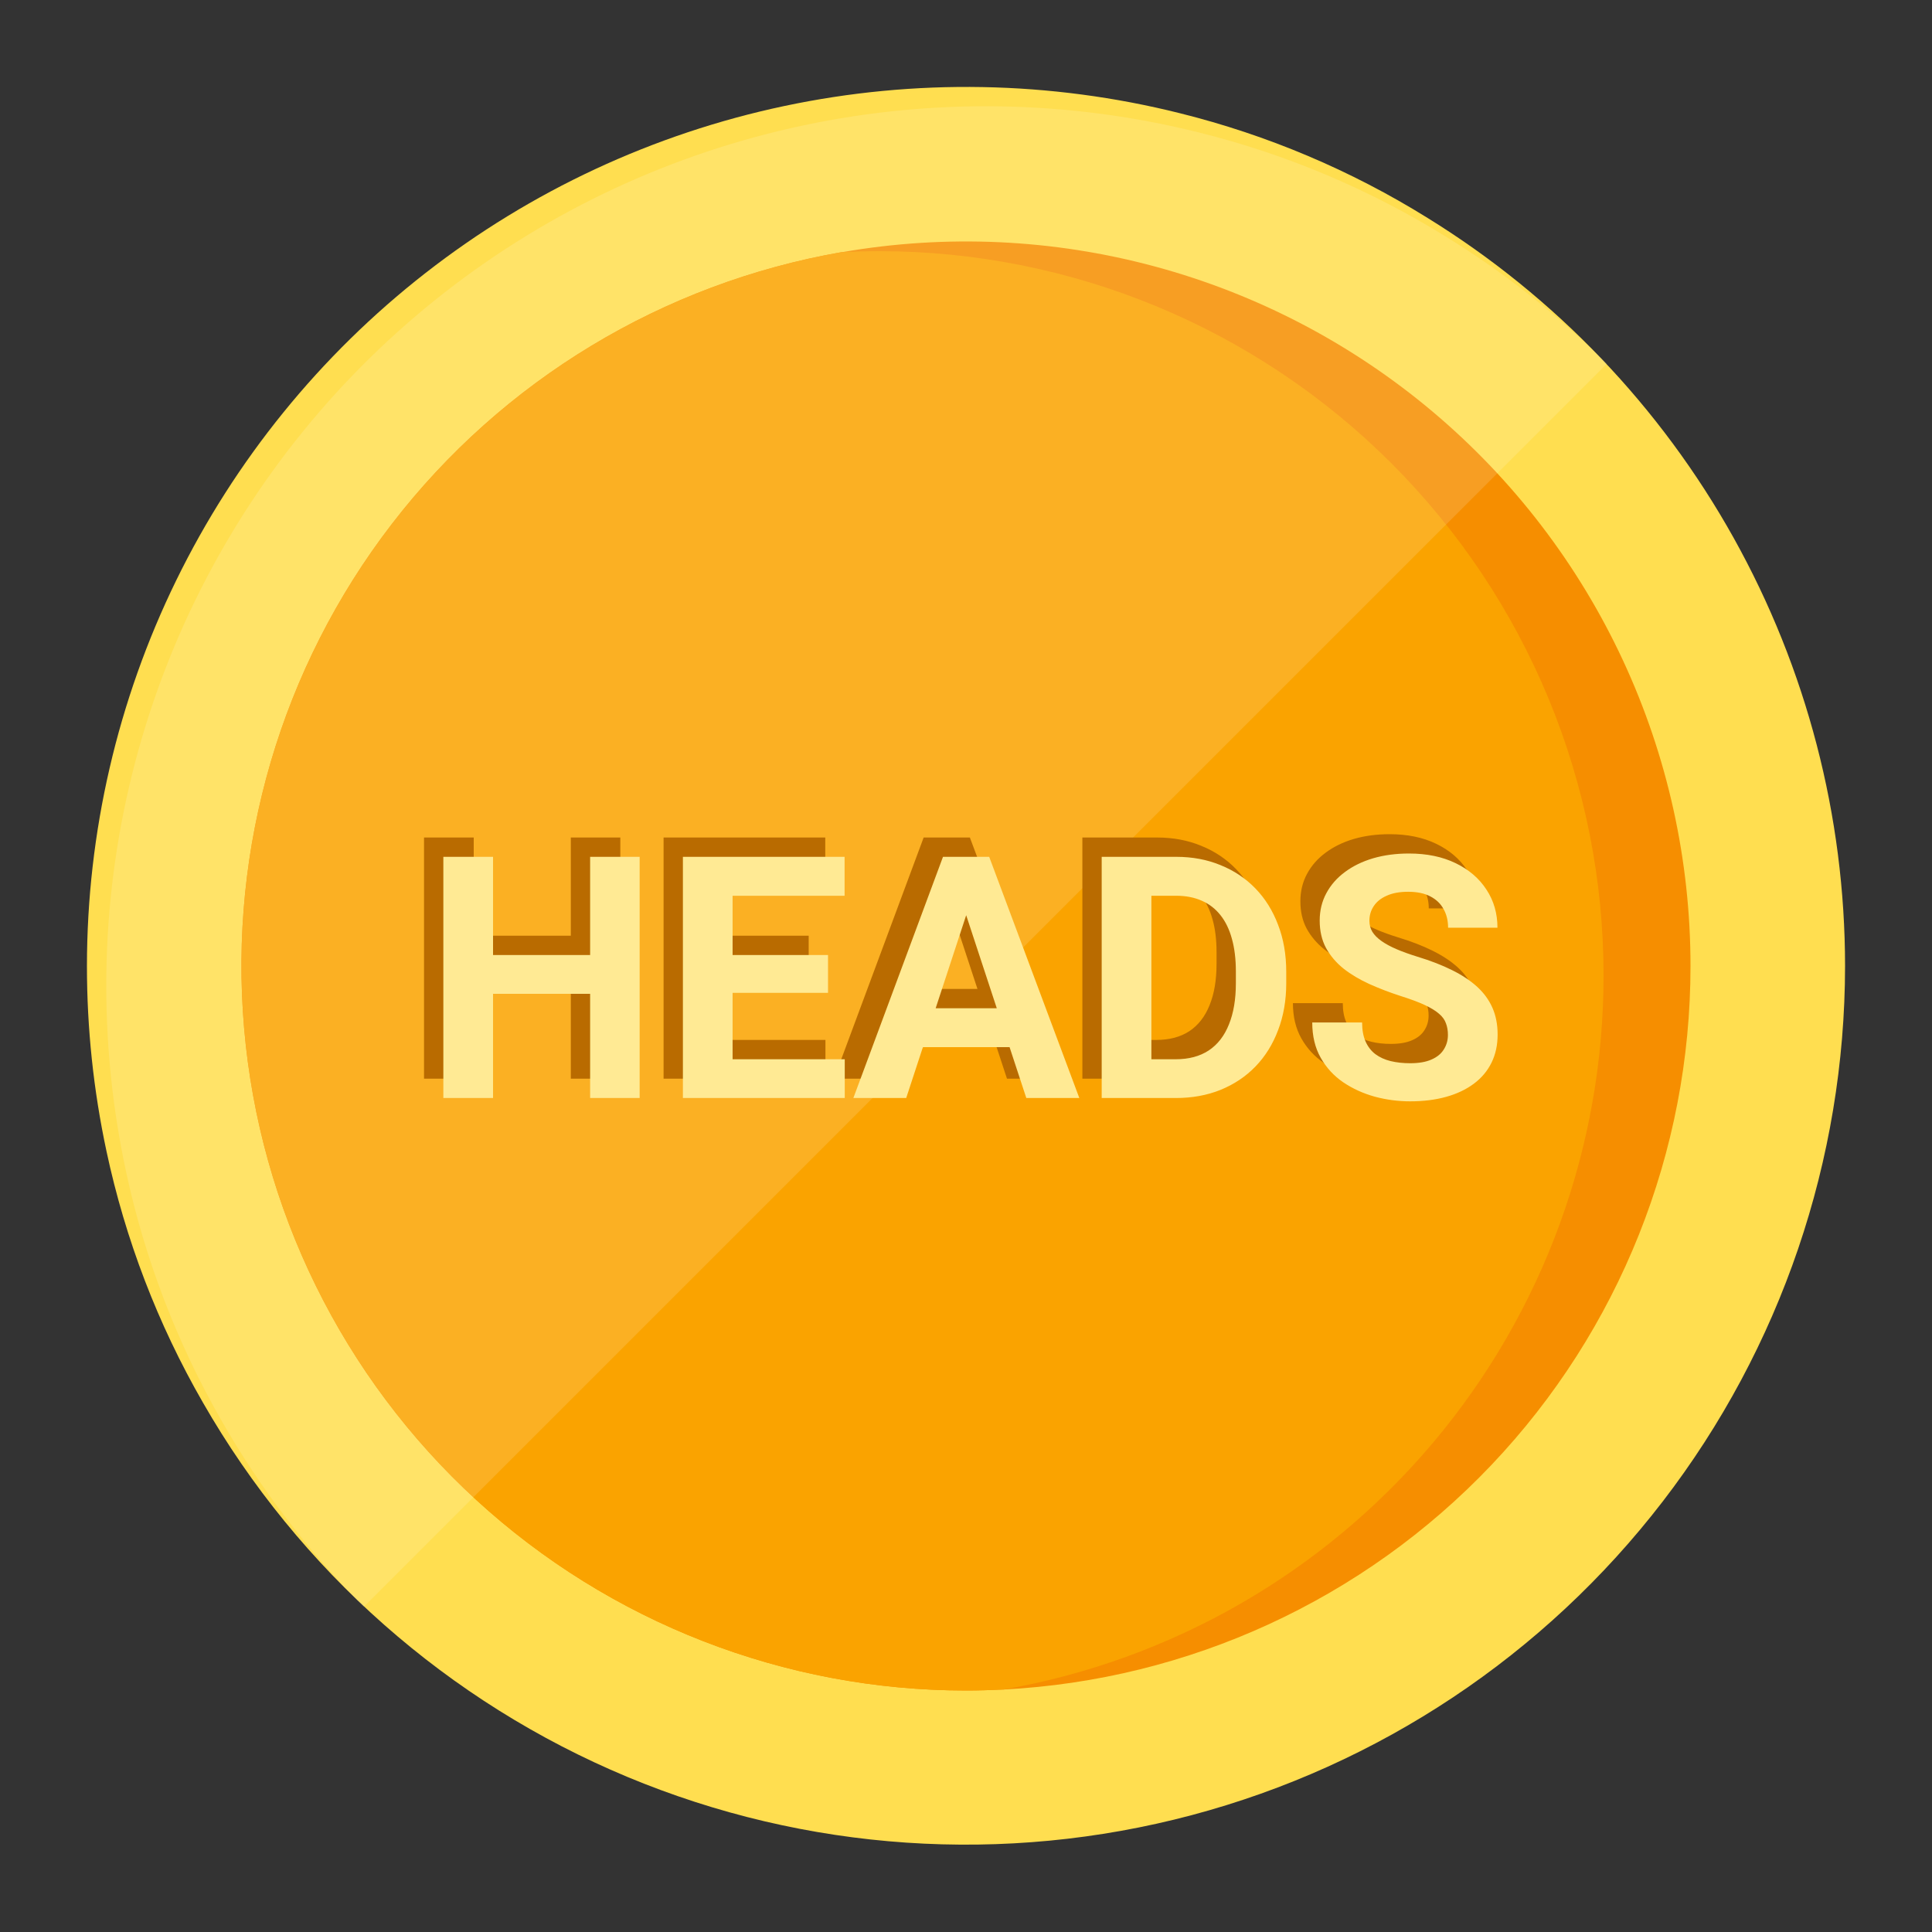 <svg width="120" height="120" viewBox="0 0 120 120" fill="none" xmlns="http://www.w3.org/2000/svg">
<rect x="0" y="0" width="120" height="120" fill="#333333" stroke="none"/>
<path d="M114.6 60C114.592 72.035 110.609 83.73 103.269 93.267C95.93 102.805 85.646 109.652 74.015 112.743C62.384 115.834 50.058 114.996 38.952 110.361C27.846 105.725 18.582 97.551 12.6 87.108C9.802 82.248 7.782 76.98 6.612 71.496C5.805 67.717 5.399 63.864 5.4 60C5.405 51.7 7.3 43.511 10.943 36.053C14.586 28.595 19.88 22.066 26.424 16.96C32.967 11.854 40.588 8.306 48.708 6.586C56.827 4.866 65.232 5.018 73.284 7.032C78.72 8.384 83.911 10.578 88.668 13.536C96.593 18.428 103.135 25.265 107.674 33.397C112.212 41.529 114.597 50.687 114.6 60Z" fill="#FFDE50"/>
<path d="M105 60C105.004 71.535 100.576 82.63 92.633 90.994C84.689 99.358 73.836 104.35 62.316 104.94H62.28C61.524 104.976 60.768 105 60 105C48.734 105 37.879 100.775 29.577 93.16C21.276 85.545 16.132 75.093 15.163 63.869C14.194 52.646 17.469 41.467 24.342 32.541C31.215 23.615 41.185 17.591 52.284 15.66H52.32C58.783 14.539 65.414 14.844 71.747 16.556C78.08 18.267 83.962 21.343 88.981 25.567C94 29.792 98.035 35.062 100.802 41.011C103.569 46.959 105.002 53.44 105 60Z" fill="#F68E00"/>
<path d="M99.6 60.6C99.602 71.198 95.864 81.457 89.043 89.568C82.222 97.68 72.757 103.124 62.316 104.94H62.28C61.524 104.976 60.768 105 60 105C48.734 105 37.879 100.775 29.577 93.16C21.276 85.544 16.132 75.093 15.163 63.869C14.194 52.645 17.469 41.467 24.342 32.541C31.215 23.615 41.185 17.591 52.284 15.66H52.32C53.076 15.624 53.832 15.6 54.6 15.6C60.51 15.598 66.362 16.761 71.823 19.021C77.283 21.282 82.245 24.597 86.424 28.776C90.603 32.955 93.918 37.916 96.178 43.377C98.439 48.837 99.602 54.69 99.6 60.6Z" fill="#FAA300"/>
<path opacity="0.14" d="M99.804 22.596L93.024 29.376L89.928 32.472L29.376 93.024L22.596 99.804C19.165 96.381 16.207 92.514 13.8 88.308C11.002 83.448 8.982 78.18 7.812 72.696C7.005 68.917 6.599 65.064 6.6 61.2C6.605 52.9 8.5 44.71 12.143 37.253C15.786 29.795 21.08 23.266 27.624 18.16C34.167 13.054 41.788 9.506 49.908 7.786C58.027 6.066 66.432 6.218 74.484 8.232C79.92 9.584 85.111 11.778 89.868 14.736C93.475 16.96 96.809 19.598 99.804 22.596Z" fill="white"/>
<path d="M36.328 58.12V60.528H28.508V58.12H36.328ZM29.424 52.019V67H26.337V52.019H29.424ZM38.53 52.019V67H35.454V52.019H38.53ZM51.269 64.592V67H43.294V64.592H51.269ZM44.303 52.019V67H41.216V52.019H44.303ZM50.229 58.12V60.466H43.294V58.12H50.229ZM51.258 52.019V54.437H43.294V52.019H51.258ZM59.161 54.581L55.086 67H51.804L57.37 52.019H59.459L59.161 54.581ZM62.546 67L58.461 54.581L58.132 52.019H60.241L65.839 67H62.546ZM62.361 61.423V63.841H54.448V61.423H62.361ZM71.827 67H68.565L68.586 64.592H71.827C72.637 64.592 73.319 64.41 73.875 64.047C74.43 63.676 74.849 63.138 75.13 62.431C75.418 61.725 75.562 60.871 75.562 59.869V59.139C75.562 58.37 75.48 57.695 75.315 57.112C75.157 56.529 74.921 56.038 74.605 55.64C74.29 55.242 73.902 54.944 73.443 54.745C72.983 54.539 72.455 54.437 71.858 54.437H68.504V52.019H71.858C72.859 52.019 73.775 52.19 74.605 52.533C75.442 52.869 76.166 53.353 76.776 53.984C77.387 54.615 77.857 55.369 78.186 56.247C78.522 57.119 78.69 58.089 78.69 59.159V59.869C78.69 60.933 78.522 61.903 78.186 62.781C77.857 63.659 77.387 64.414 76.776 65.045C76.173 65.669 75.449 66.153 74.605 66.496C73.768 66.832 72.842 67 71.827 67ZM70.315 52.019V67H67.228V52.019H70.315ZM88.733 63.08C88.733 62.812 88.692 62.572 88.609 62.359C88.534 62.14 88.39 61.941 88.177 61.763C87.965 61.577 87.666 61.396 87.282 61.217C86.898 61.039 86.4 60.854 85.79 60.662C85.111 60.442 84.466 60.195 83.856 59.921C83.252 59.646 82.717 59.327 82.25 58.964C81.791 58.593 81.427 58.165 81.16 57.678C80.899 57.191 80.769 56.625 80.769 55.98C80.769 55.356 80.906 54.79 81.18 54.282C81.455 53.768 81.839 53.329 82.333 52.965C82.827 52.595 83.41 52.31 84.082 52.111C84.761 51.912 85.505 51.813 86.315 51.813C87.419 51.813 88.383 52.012 89.206 52.41C90.029 52.807 90.667 53.353 91.12 54.045C91.58 54.738 91.809 55.531 91.809 56.422H88.743C88.743 55.983 88.65 55.599 88.465 55.27C88.287 54.934 88.013 54.67 87.642 54.478C87.279 54.286 86.819 54.19 86.263 54.19C85.728 54.19 85.282 54.272 84.926 54.437C84.569 54.594 84.302 54.81 84.123 55.085C83.945 55.352 83.856 55.654 83.856 55.99C83.856 56.244 83.917 56.474 84.041 56.68C84.171 56.885 84.363 57.078 84.617 57.256C84.871 57.434 85.183 57.602 85.553 57.76C85.924 57.918 86.353 58.072 86.84 58.223C87.656 58.47 88.373 58.748 88.99 59.056C89.614 59.365 90.136 59.712 90.554 60.096C90.972 60.48 91.288 60.916 91.501 61.403C91.713 61.889 91.82 62.442 91.82 63.059C91.82 63.711 91.693 64.294 91.439 64.808C91.185 65.323 90.818 65.758 90.338 66.115C89.858 66.472 89.285 66.743 88.62 66.928C87.954 67.113 87.21 67.206 86.387 67.206C85.646 67.206 84.915 67.11 84.195 66.918C83.475 66.719 82.82 66.42 82.23 66.022C81.647 65.625 81.18 65.117 80.831 64.5C80.481 63.882 80.306 63.152 80.306 62.308H83.403C83.403 62.774 83.475 63.169 83.619 63.491C83.763 63.814 83.965 64.074 84.226 64.273C84.493 64.472 84.809 64.616 85.173 64.705C85.543 64.795 85.948 64.839 86.387 64.839C86.922 64.839 87.361 64.764 87.704 64.613C88.054 64.462 88.311 64.253 88.476 63.985C88.647 63.718 88.733 63.416 88.733 63.08Z" fill="#B96B00"/>
<path d="M37.529 59.32V61.728H29.708V59.32H37.529ZM30.624 53.219V68.2H27.537V53.219H30.624ZM39.73 53.219V68.2H36.654V53.219H39.73ZM52.469 65.792V68.2H44.495V65.792H52.469ZM45.503 53.219V68.2H42.416V53.219H45.503ZM51.43 59.32V61.666H44.495V59.32H51.43ZM52.459 53.219V55.637H44.495V53.219H52.459ZM60.361 55.781L56.286 68.2H53.004L58.571 53.219H60.659L60.361 55.781ZM63.746 68.2L59.661 55.781L59.332 53.219H61.441L67.039 68.2H63.746ZM63.561 62.623V65.041H55.648V62.623H63.561ZM73.027 68.2H69.766L69.786 65.792H73.027C73.837 65.792 74.519 65.611 75.075 65.247C75.631 64.877 76.049 64.338 76.33 63.632C76.618 62.925 76.762 62.071 76.762 61.07V60.339C76.762 59.571 76.68 58.895 76.516 58.312C76.358 57.729 76.121 57.238 75.805 56.841C75.49 56.443 75.102 56.144 74.643 55.945C74.183 55.74 73.655 55.637 73.058 55.637H69.704V53.219H73.058C74.06 53.219 74.975 53.39 75.805 53.733C76.642 54.069 77.366 54.553 77.977 55.184C78.587 55.815 79.057 56.57 79.386 57.448C79.722 58.319 79.891 59.289 79.891 60.36V61.07C79.891 62.133 79.722 63.103 79.386 63.981C79.057 64.859 78.587 65.614 77.977 66.245C77.373 66.869 76.649 67.353 75.805 67.696C74.969 68.032 74.043 68.2 73.027 68.2ZM71.515 53.219V68.2H68.428V53.219H71.515ZM89.933 64.28C89.933 64.012 89.892 63.772 89.81 63.56C89.734 63.34 89.59 63.141 89.377 62.963C89.165 62.778 88.866 62.596 88.482 62.417C88.098 62.239 87.601 62.054 86.99 61.862C86.311 61.642 85.666 61.395 85.056 61.121C84.452 60.847 83.917 60.528 83.451 60.164C82.991 59.794 82.627 59.365 82.36 58.878C82.099 58.391 81.969 57.825 81.969 57.18C81.969 56.556 82.106 55.99 82.38 55.482C82.655 54.968 83.039 54.529 83.533 54.165C84.027 53.795 84.61 53.51 85.282 53.311C85.961 53.112 86.706 53.013 87.515 53.013C88.619 53.013 89.583 53.212 90.406 53.61C91.23 54.008 91.868 54.553 92.32 55.246C92.78 55.938 93.01 56.731 93.01 57.623H89.943C89.943 57.184 89.851 56.799 89.665 56.47C89.487 56.134 89.213 55.87 88.842 55.678C88.479 55.486 88.019 55.39 87.463 55.39C86.928 55.39 86.483 55.472 86.126 55.637C85.769 55.794 85.502 56.011 85.323 56.285C85.145 56.553 85.056 56.854 85.056 57.19C85.056 57.444 85.118 57.674 85.241 57.88C85.371 58.086 85.563 58.278 85.817 58.456C86.071 58.634 86.383 58.802 86.754 58.96C87.124 59.118 87.553 59.272 88.04 59.423C88.856 59.67 89.573 59.948 90.19 60.257C90.814 60.565 91.336 60.912 91.754 61.296C92.173 61.68 92.488 62.116 92.701 62.603C92.914 63.09 93.02 63.642 93.02 64.259C93.02 64.911 92.893 65.494 92.639 66.008C92.385 66.523 92.018 66.959 91.538 67.315C91.058 67.672 90.485 67.943 89.82 68.128C89.154 68.313 88.41 68.406 87.587 68.406C86.846 68.406 86.116 68.31 85.395 68.118C84.675 67.919 84.02 67.621 83.43 67.223C82.847 66.825 82.38 66.317 82.031 65.7C81.681 65.082 81.506 64.352 81.506 63.508H84.603C84.603 63.975 84.675 64.369 84.819 64.692C84.963 65.014 85.165 65.275 85.426 65.474C85.694 65.672 86.009 65.817 86.373 65.906C86.743 65.995 87.148 66.039 87.587 66.039C88.122 66.039 88.561 65.964 88.904 65.813C89.254 65.662 89.511 65.453 89.676 65.185C89.847 64.918 89.933 64.616 89.933 64.28Z" fill="#FFEA94"/>
</svg>
